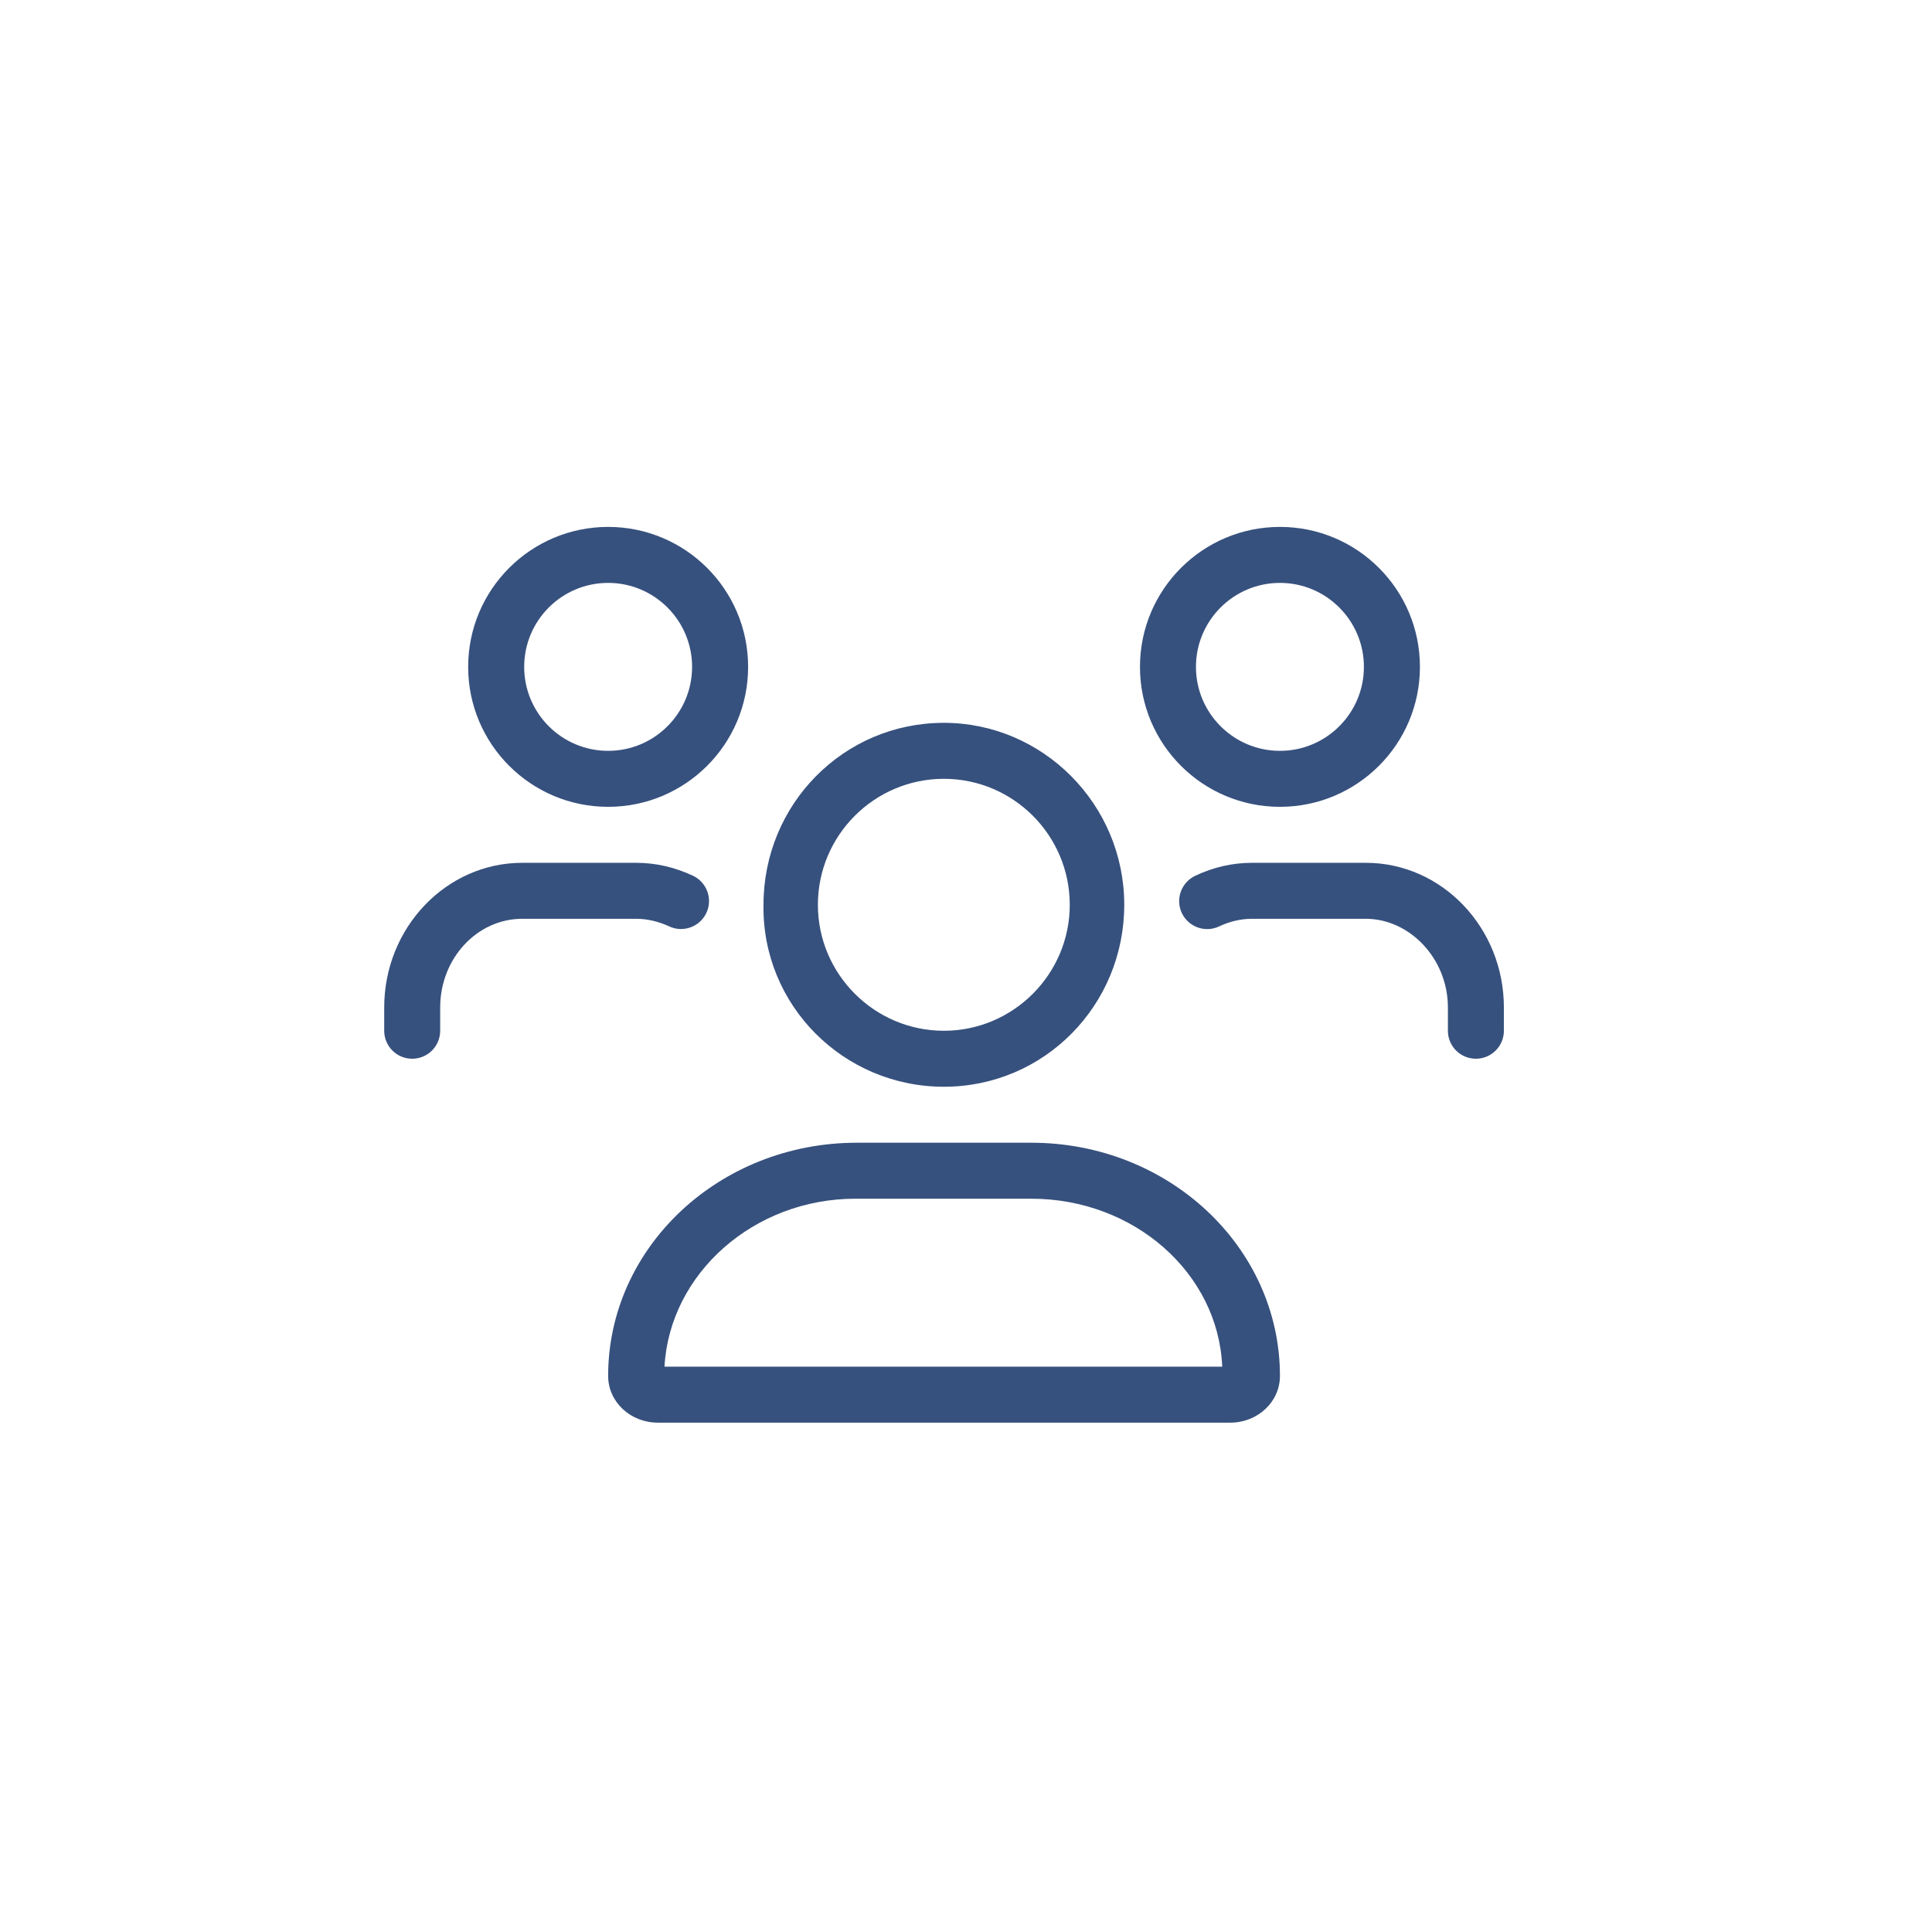 <?xml version="1.0" encoding="UTF-8"?>
<!-- Generated by Pixelmator Pro 3.2.3 -->
<svg width="44" height="44" viewBox="0 0 44 44" xmlns="http://www.w3.org/2000/svg" xmlns:xlink="http://www.w3.org/1999/xlink">
    <path id="users" fill="#37517e" stroke="none" d="M 21.496 24.75 C 23.783 24.75 25.604 22.895 25.604 20.606 C 25.604 18.318 23.75 16.462 21.496 16.462 C 19.209 16.462 17.388 18.318 17.388 20.606 C 17.352 22.893 19.209 24.75 21.496 24.75 Z M 21.496 17.737 C 23.077 17.737 24.363 19.024 24.363 20.606 C 24.363 22.188 23.074 23.475 21.496 23.475 C 19.918 23.475 18.627 22.188 18.627 20.606 C 18.627 19.024 19.914 17.737 21.496 17.737 Z M 23.488 26.025 L 19.512 26.025 C 16.384 26.025 13.85 28.404 13.85 31.336 C 13.85 31.926 14.356 32.4 14.982 32.4 L 28.018 32.4 C 28.644 32.4 29.15 31.926 29.15 31.336 C 29.15 28.404 26.616 26.025 23.488 26.025 Z M 15.133 31.125 C 15.253 28.997 17.173 27.3 19.48 27.3 L 23.488 27.3 C 25.83 27.3 27.747 28.997 27.835 31.125 L 15.133 31.125 Z M 29.15 18.375 C 30.91 18.375 32.338 16.948 32.338 15.188 C 32.338 13.427 30.911 12 29.15 12 C 27.39 12 25.962 13.427 25.962 15.188 C 25.962 16.948 27.389 18.375 29.15 18.375 Z M 29.15 13.275 C 30.205 13.275 31.062 14.133 31.062 15.188 C 31.062 16.242 30.206 17.1 29.15 17.1 C 28.094 17.1 27.237 16.242 27.237 15.188 C 27.237 14.133 28.094 13.275 29.15 13.275 Z M 13.85 18.375 C 15.61 18.375 17.038 16.948 17.038 15.188 C 17.038 13.427 15.611 12 13.85 12 C 12.09 12 10.662 13.427 10.662 15.188 C 10.662 16.948 12.09 18.375 13.85 18.375 Z M 13.85 13.275 C 14.905 13.275 15.762 14.133 15.762 15.188 C 15.762 16.242 14.906 17.1 13.85 17.1 C 12.794 17.1 11.938 16.243 11.938 15.188 C 11.938 14.132 12.794 13.275 13.85 13.275 Z M 31.106 19.65 L 28.513 19.65 C 28.068 19.65 27.633 19.75 27.219 19.946 C 26.901 20.098 26.765 20.478 26.916 20.795 C 27.067 21.113 27.449 21.249 27.765 21.098 C 28.006 20.985 28.258 20.925 28.513 20.925 L 31.106 20.925 C 32.102 20.925 32.975 21.829 32.975 22.945 L 32.975 23.475 C 32.975 23.827 33.26 24.112 33.612 24.112 C 33.965 24.112 34.25 23.826 34.25 23.475 L 34.25 22.945 C 34.25 21.128 32.84 19.65 31.106 19.65 Z M 15.237 21.096 C 15.553 21.248 15.935 21.111 16.086 20.794 C 16.237 20.476 16.101 20.096 15.783 19.945 C 15.368 19.75 14.934 19.65 14.488 19.65 L 11.894 19.65 C 10.161 19.65 8.75 21.128 8.75 22.945 L 8.75 23.475 C 8.75 23.827 9.035 24.112 9.387 24.112 C 9.74 24.112 10.025 23.826 10.025 23.475 L 10.025 22.945 C 10.025 21.829 10.864 20.925 11.894 20.925 L 14.488 20.925 C 14.742 20.925 14.994 20.985 15.237 21.096 Z"/>
</svg>
